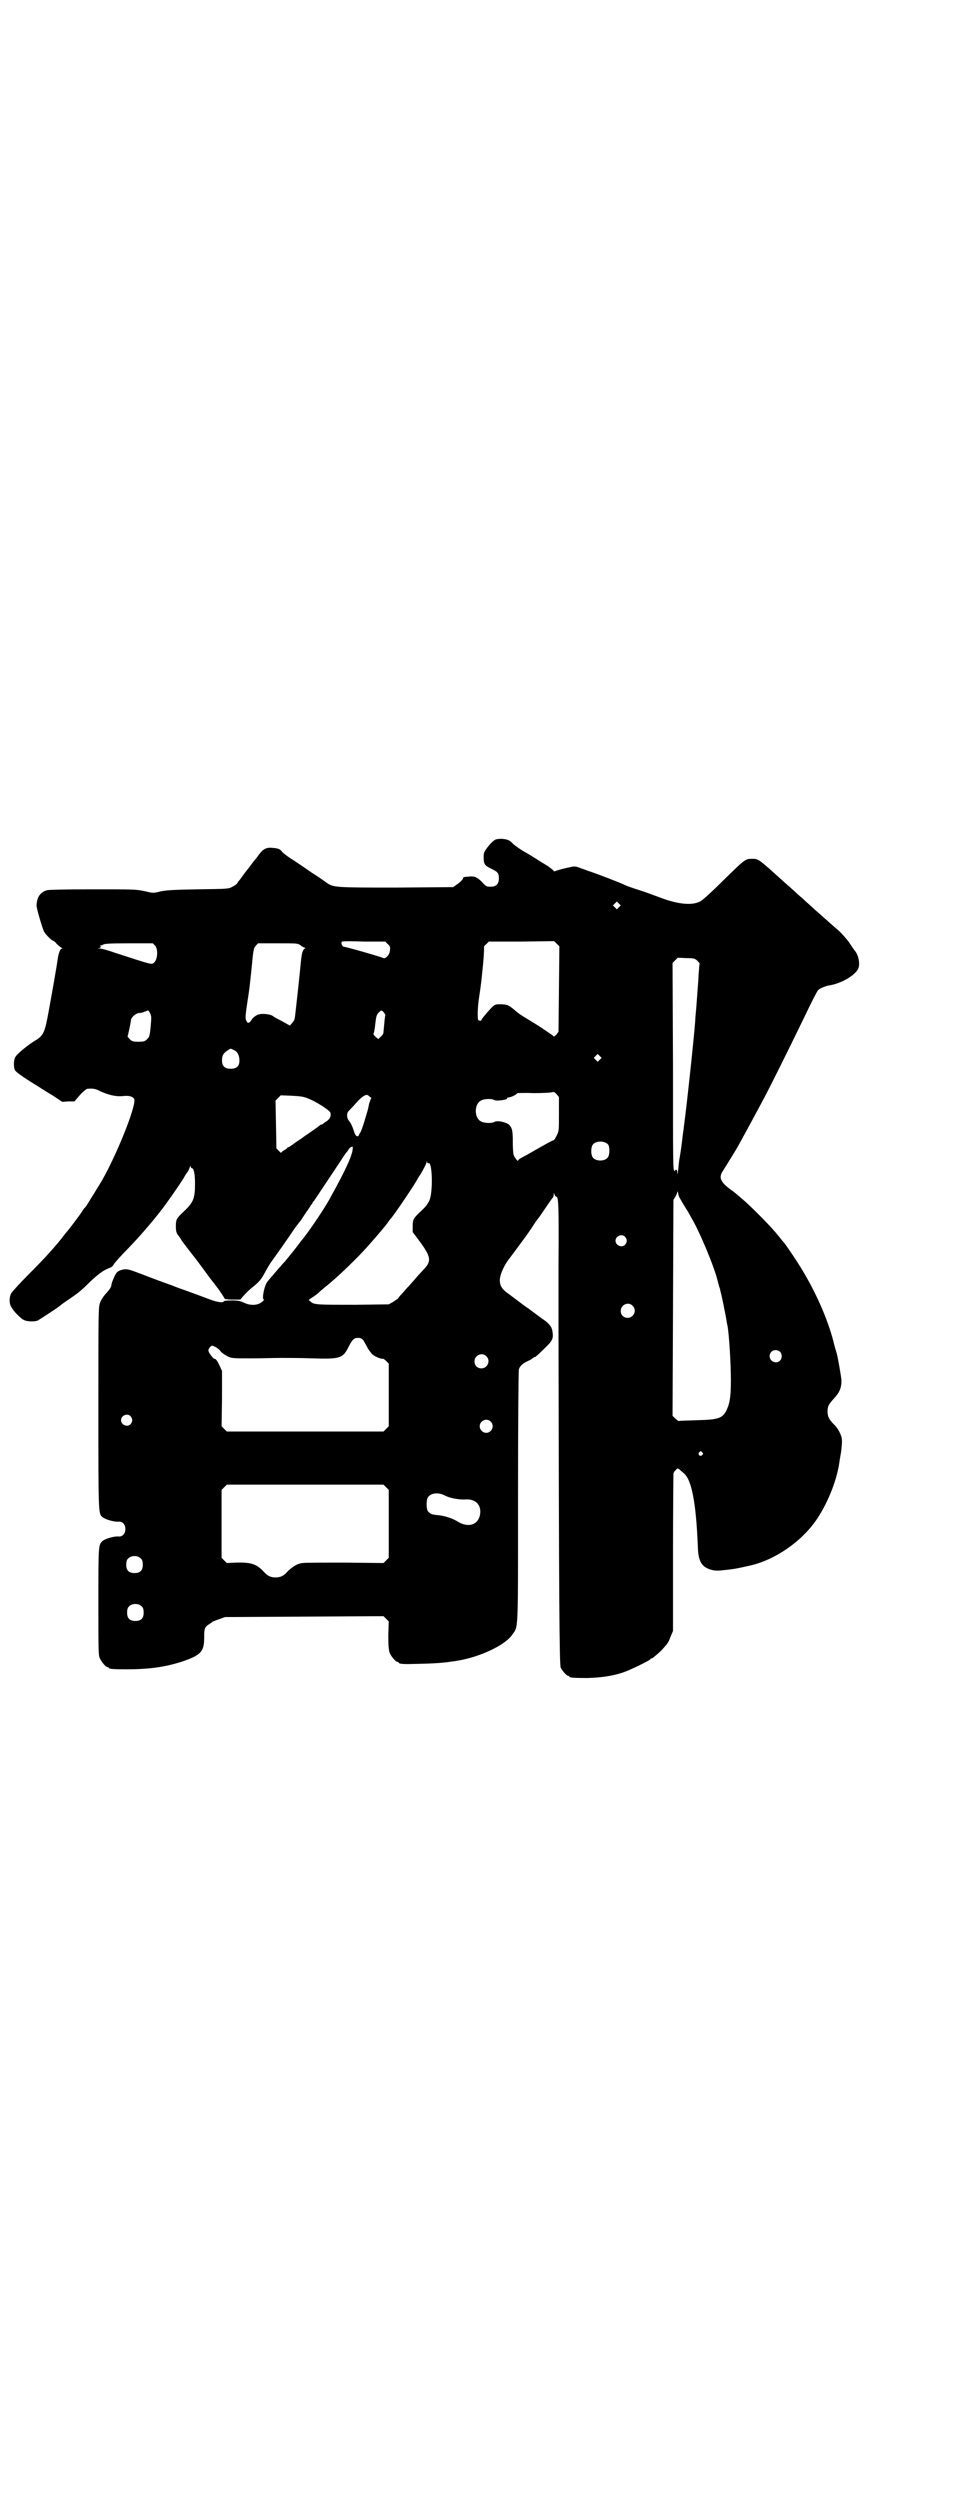 <?xml version="1.0" standalone="no"?>
<!DOCTYPE svg PUBLIC "-//W3C//DTD SVG 20010904//EN"
 "http://www.w3.org/TR/2001/REC-SVG-20010904/DTD/svg10.dtd">
<svg version="1.0" xmlns="http://www.w3.org/2000/svg"
 width="1113pt" height="2870pt" viewBox="0 0 1113 2870"
 preserveAspectRatio="xMidYMid meet">
<g transform="translate(0,2870) scale(0.5,-0.5)"
fill="#000000" stroke="none">
<path d="M1136 3811 c-6 -5 -9 -7 -18 -19 -5 -7 -7 -10 -7 -19 0 -17 2 -20 16
-27 17 -8 19 -11 19 -23 0 -13 -6 -19 -19 -19 -9 0 -10 0 -20 11 -11 11 -17
14 -32 12 -4 0 -9 -1 -9 -1 -1 0 -2 -1 -2 -2 0 -3 -7 -10 -16 -16 l-7 -5 -130
-1 c-143 0 -145 0 -162 12 -4 3 -18 13 -31 21 -13 9 -32 22 -44 30 -12 7 -23
16 -25 18 -5 7 -9 9 -21 10 -16 2 -23 -2 -33 -15 -4 -6 -9 -12 -10 -13 -1 -1
-4 -5 -7 -9 -3 -4 -7 -10 -10 -13 -3 -4 -7 -9 -9 -12 -2 -3 -6 -8 -8 -11 -3
-3 -5 -6 -6 -8 -1 -2 -5 -5 -11 -8 -9 -5 -9 -5 -79 -6 -58 -1 -73 -2 -87 -5
-16 -4 -16 -4 -37 1 -19 4 -26 4 -118 4 -68 0 -100 -1 -105 -2 -16 -5 -23 -16
-24 -34 -1 -6 13 -52 17 -61 4 -7 18 -21 21 -21 1 0 5 -3 8 -7 4 -4 9 -8 11
-9 3 -1 3 -2 1 -2 -3 0 -7 -9 -9 -21 -2 -16 -14 -84 -21 -122 -9 -50 -12 -56
-29 -67 -16 -9 -43 -31 -47 -38 -5 -6 -5 -23 -2 -31 3 -5 20 -17 51 -36 8 -5
25 -16 37 -23 l21 -14 14 1 14 0 13 15 c7 8 15 14 17 14 13 1 19 0 30 -6 18
-8 34 -12 49 -11 15 2 24 0 28 -6 8 -11 -45 -142 -80 -198 -4 -6 -12 -20 -18
-29 -6 -10 -12 -20 -14 -22 -2 -1 -5 -6 -7 -9 -4 -7 -33 -45 -36 -48 -1 -1 -5
-6 -8 -10 -6 -8 -15 -19 -33 -39 -6 -7 -28 -30 -48 -50 -20 -20 -38 -40 -39
-43 -4 -9 -4 -23 1 -30 5 -10 22 -27 29 -30 8 -4 26 -4 32 -1 5 3 50 32 51 34
1 1 9 7 18 13 25 17 31 22 49 40 20 19 32 28 45 33 6 2 10 5 12 10 2 3 16 19
32 35 24 25 48 52 74 85 12 15 40 55 54 77 2 4 6 11 9 14 2 3 4 8 5 11 1 3 2
4 2 2 0 -2 1 -4 2 -4 5 0 8 -12 8 -36 0 -34 -4 -43 -25 -63 -18 -17 -19 -19
-19 -35 0 -11 1 -14 5 -20 3 -4 7 -9 8 -12 2 -3 18 -24 36 -47 18 -24 33 -45
35 -47 2 -2 9 -12 16 -21 6 -9 12 -18 12 -19 0 -1 7 -2 18 -2 l18 0 6 7 c10
11 14 15 29 27 10 9 14 14 21 27 5 9 12 22 17 28 10 14 37 52 53 76 7 9 13 17
14 18 1 2 6 9 11 17 6 8 11 16 12 18 2 1 3 3 3 4 0 1 1 3 3 4 2 3 12 18 62 93
6 10 12 18 13 19 1 1 2 3 4 5 1 3 4 6 6 7 4 2 5 2 4 -6 -2 -16 -18 -50 -49
-106 -11 -22 -46 -74 -64 -97 -5 -6 -10 -13 -11 -14 -4 -6 -26 -33 -31 -39 -6
-6 -30 -34 -40 -46 -8 -9 -14 -42 -9 -42 2 0 -1 -3 -5 -6 -10 -8 -27 -8 -41
-1 -9 4 -13 5 -28 5 -11 0 -18 -1 -18 -2 0 -4 -15 -2 -28 3 -7 2 -29 11 -49
18 -20 7 -39 14 -43 16 -7 2 -47 17 -81 30 -21 8 -26 8 -37 4 -7 -3 -9 -5 -14
-16 -3 -7 -6 -14 -6 -17 0 -5 -4 -11 -16 -24 -3 -4 -8 -11 -10 -17 -4 -10 -4
-17 -4 -243 0 -251 0 -241 10 -250 6 -5 27 -11 36 -10 9 1 16 -6 16 -17 0 -11
-7 -18 -16 -17 -9 1 -30 -5 -36 -10 -10 -9 -10 -8 -10 -140 0 -106 0 -122 3
-129 4 -9 14 -21 18 -21 2 0 3 -1 3 -2 0 -2 10 -3 41 -3 50 0 87 5 125 17 45
15 53 23 53 55 0 22 1 25 12 32 3 2 6 4 7 5 1 1 7 3 15 6 l14 5 182 1 182 1 6
-6 6 -6 -1 -32 c0 -25 1 -33 3 -40 4 -9 14 -21 18 -21 2 0 3 -1 3 -2 0 -2 8
-3 21 -3 54 1 76 2 102 6 2 0 8 1 13 2 50 8 110 36 125 60 14 19 13 1 13 318
0 164 1 289 2 291 3 8 8 13 21 19 7 3 12 7 13 8 0 0 1 1 3 1 1 0 10 8 20 18
20 19 23 24 20 41 -1 10 -8 18 -19 26 -5 3 -15 11 -22 16 -8 6 -16 12 -18 13
-6 4 -32 24 -47 35 -17 13 -19 28 -8 52 6 13 8 16 24 37 20 27 35 47 44 61 5
8 11 17 14 20 2 3 5 7 7 10 17 25 23 34 26 37 1 1 2 4 2 7 l0 4 2 -4 c1 -3 3
-5 4 -5 5 0 6 -19 5 -155 0 -77 0 -149 0 -159 1 -599 2 -761 5 -767 3 -7 14
-19 17 -19 2 0 3 -1 3 -2 0 -2 10 -3 41 -3 31 1 56 4 83 13 15 5 62 28 62 30
0 1 1 2 3 2 2 0 11 8 21 17 15 16 18 20 22 32 l6 14 0 179 c0 99 1 181 1 183
1 2 3 6 6 8 4 5 3 5 18 -8 18 -15 28 -68 32 -167 1 -35 8 -47 29 -54 7 -2 13
-3 24 -2 30 3 35 4 66 11 59 13 120 56 154 106 27 40 48 94 53 137 1 6 2 11 2
12 1 2 4 29 3 34 0 9 -9 27 -18 35 -11 11 -15 18 -15 30 0 12 3 17 14 29 14
15 18 25 18 43 -1 10 -8 51 -11 62 -1 3 -5 16 -8 29 -13 49 -38 106 -67 155
-12 21 -44 69 -49 73 -1 1 -6 8 -13 16 -14 18 -63 67 -80 81 -7 6 -13 11 -14
12 -1 1 -6 5 -12 9 -24 18 -29 28 -18 44 7 11 30 48 36 59 16 29 36 66 52 96
14 25 66 130 96 192 23 48 31 63 34 67 3 4 15 9 24 11 29 4 63 24 69 40 4 11
0 32 -10 42 -1 2 -7 10 -12 18 -6 8 -16 19 -22 25 -11 9 -33 29 -50 44 -3 2
-11 10 -19 17 -7 6 -16 15 -20 18 -4 3 -13 12 -21 19 -8 7 -16 14 -17 15 -60
54 -58 53 -74 53 -15 0 -16 -1 -67 -51 -25 -25 -47 -45 -52 -47 -19 -10 -53
-6 -94 10 -14 5 -35 13 -48 17 -13 4 -27 9 -31 11 -7 4 -67 27 -83 32 -3 1
-10 4 -17 6 -9 4 -14 5 -20 4 -11 -2 -35 -8 -39 -10 -3 -1 -4 -1 -4 0 0 1 -6
6 -13 11 -15 9 -40 25 -45 28 -17 9 -32 20 -36 24 -7 8 -13 10 -26 11 -8 0
-13 -1 -16 -3z m286 -154 l-5 -5 -4 4 -5 5 4 4 5 5 4 -4 5 -5 -4 -4z m-531
-85 c6 -5 6 -8 4 -19 -2 -7 -10 -15 -14 -13 -6 3 -86 26 -91 26 -4 0 -8 10 -4
12 1 1 24 1 51 0 l48 0 6 -6z m393 -103 l-1 -98 -5 -7 c-4 -3 -6 -5 -6 -4 0 1
-3 3 -6 5 -3 2 -13 9 -22 15 -9 6 -24 15 -32 20 -15 9 -20 12 -35 25 -9 7 -13
9 -28 9 -11 0 -12 0 -21 -9 -11 -12 -22 -25 -22 -27 0 -3 -7 -2 -8 1 -1 9 -1
25 2 47 6 39 6 44 10 83 2 20 2 36 2 37 -1 0 1 3 5 6 l6 6 75 0 75 1 6 -6 6
-6 -1 -98z m-928 100 c8 -9 6 -34 -3 -40 -5 -4 -2 -5 -91 24 -14 5 -29 9 -33
9 -5 0 -5 1 -1 1 3 1 4 2 3 5 -1 1 -1 2 0 2 1 -1 3 -1 6 1 3 2 14 3 59 3 l55
0 5 -5z m335 0 c3 -3 8 -5 9 -5 2 0 2 -1 0 -2 -5 -3 -7 -12 -9 -32 -2 -23 -13
-124 -14 -129 -1 -3 -3 -7 -6 -10 l-5 -6 -16 9 c-9 5 -20 10 -23 13 -8 5 -28
7 -37 2 -4 -2 -9 -6 -11 -9 -6 -10 -10 -11 -13 -4 -3 6 -3 9 5 61 3 19 6 51 8
70 3 33 4 36 9 42 l5 5 46 0 c45 0 45 0 52 -5z m911 -35 c3 -3 5 -6 5 -6 0 -1
-1 -11 -2 -23 -1 -23 -2 -29 -5 -72 -1 -14 -3 -31 -3 -38 -3 -41 -20 -199 -26
-242 0 -3 -2 -14 -3 -23 -2 -19 -5 -39 -7 -50 -1 -4 -2 -15 -3 -25 -1 -10 -2
-14 -2 -9 0 6 -1 8 -3 8 -2 0 -3 -1 -2 -2 1 -2 1 -2 -2 0 -3 2 -3 20 -3 240
l-1 237 6 6 6 6 20 -1 c18 0 19 -1 25 -6z m-1257 -121 c3 -7 3 -8 1 -31 -2
-21 -3 -23 -8 -28 -5 -5 -7 -6 -20 -6 -13 0 -15 1 -20 6 -3 3 -5 6 -5 6 1 2 7
30 8 38 0 6 12 16 19 16 3 0 8 1 12 3 4 1 7 3 8 3 1 0 3 -3 5 -7z m537 2 c2
-3 4 -6 3 -7 -1 -1 -3 -28 -4 -37 0 -4 -2 -8 -6 -11 l-6 -6 -7 6 c-3 3 -5 6
-4 7 1 0 3 10 4 21 2 18 3 22 8 27 6 6 7 6 12 0z m-345 -86 c8 -3 13 -12 13
-24 0 -13 -6 -19 -20 -19 -14 0 -20 6 -20 19 0 11 3 17 13 23 7 5 6 5 14 1z
m841 -22 l-5 -5 -4 4 -5 5 4 4 5 5 4 -4 5 -5 -4 -4z m-94 -125 c0 -38 0 -39
-5 -49 -3 -6 -6 -11 -7 -11 -2 0 -17 -8 -62 -34 -6 -3 -13 -7 -15 -8 -3 -2 -5
-4 -5 -5 0 -3 -8 7 -10 13 -1 2 -2 15 -2 29 0 26 -1 32 -8 40 -6 6 -27 11 -34
7 -7 -4 -24 -3 -31 1 -16 8 -16 40 0 48 7 4 24 5 31 1 5 -3 31 1 29 4 -1 1 1
2 3 2 5 0 20 7 20 10 0 0 17 1 38 0 20 0 39 1 42 2 4 1 6 1 11 -5 l5 -6 0 -39z
m-577 36 c19 -7 51 -28 52 -33 2 -8 -1 -14 -8 -19 -5 -3 -8 -6 -9 -6 0 -1 -2
-2 -3 -2 -1 0 -3 -1 -3 -1 -1 -1 -9 -7 -19 -14 -10 -7 -18 -12 -19 -13 -1 -1
-8 -6 -16 -11 -8 -6 -15 -11 -16 -11 0 -1 -2 -2 -3 -2 -2 0 -3 -1 -3 -2 0 0
-3 -3 -7 -5 -4 -2 -7 -5 -7 -6 0 -1 -2 1 -5 4 l-6 6 -1 55 -1 55 6 6 6 6 25
-1 c19 -1 28 -2 37 -6z m142 4 c3 -2 5 -4 4 -4 -1 0 -3 -6 -5 -12 -3 -15 -2
-11 -11 -41 -4 -13 -8 -24 -9 -25 -1 -1 -2 -3 -3 -5 -2 -7 -8 -5 -11 5 -4 12
-7 20 -12 26 -6 7 -6 18 -1 23 1 1 8 8 15 16 11 13 21 21 27 21 1 0 4 -2 6 -4z
m548 -110 c4 -6 4 -24 -1 -30 -7 -9 -27 -9 -34 0 -5 6 -5 24 0 30 7 9 27 9 35
0z m-413 -43 c9 6 11 -63 3 -84 -4 -9 -8 -15 -20 -26 -18 -17 -19 -19 -19 -36
l0 -12 18 -24 c23 -32 25 -42 10 -59 -4 -4 -10 -11 -15 -16 -4 -5 -13 -15 -20
-23 -7 -7 -15 -17 -18 -20 -4 -4 -8 -9 -9 -11 -2 -1 -7 -5 -12 -8 l-9 -5 -77
-1 c-86 0 -95 0 -102 7 l-5 4 7 5 c5 3 10 7 14 10 3 3 10 9 16 14 26 20 78 70
102 98 18 20 39 45 43 51 2 3 5 7 6 8 6 6 49 69 60 88 3 6 7 12 8 13 8 13 15
27 15 30 0 2 1 2 1 -1 1 -1 2 -3 3 -2z m580 -84 c2 -4 7 -12 10 -17 3 -5 7
-11 8 -13 1 -2 4 -7 6 -11 19 -31 55 -118 61 -147 0 -1 2 -6 3 -11 2 -5 3 -10
3 -11 3 -10 8 -36 12 -56 2 -10 3 -20 4 -22 4 -21 8 -89 8 -127 0 -39 -3 -53
-10 -68 -9 -19 -20 -22 -69 -23 -21 -1 -40 -1 -41 -2 -1 0 -4 3 -8 6 l-6 6 1
248 1 248 5 8 c2 4 4 9 4 11 0 1 1 0 2 -4 0 -4 3 -11 6 -15z m-128 -85 c5 -6
5 -12 0 -18 -7 -8 -22 -2 -22 9 0 11 15 17 22 9z m17 -158 c11 -10 3 -28 -11
-28 -9 0 -16 6 -16 16 0 14 17 22 27 12z m-618 -80 c2 -4 7 -12 10 -18 3 -5 8
-12 12 -15 6 -5 20 -10 22 -9 1 1 5 -2 8 -5 l6 -6 0 -72 0 -72 -6 -6 -6 -6
-180 0 -180 0 -6 6 -6 6 1 63 0 64 -5 11 c-5 11 -9 17 -12 17 -3 0 -7 6 -12
13 -3 6 -3 7 0 12 2 3 5 5 6 5 5 0 17 -8 20 -13 2 -3 8 -7 15 -11 11 -5 11 -5
55 -5 24 0 55 1 68 1 13 0 46 0 72 -1 62 -2 70 0 82 23 10 20 14 24 23 24 6 0
9 -1 13 -6z m957 -26 c5 -5 5 -15 0 -20 -9 -9 -24 -2 -24 10 0 8 6 14 14 14 3
0 8 -2 10 -4z m-675 -10 c11 -10 3 -28 -11 -28 -9 0 -16 6 -16 16 0 14 17 22
27 12z m-817 -138 c5 -6 5 -12 0 -18 -7 -8 -22 -2 -22 9 0 11 15 17 22 9z
m827 -12 c10 -9 3 -26 -10 -26 -8 0 -15 7 -15 15 0 13 16 20 25 11z m486 -71
c3 -3 3 -3 0 -6 -4 -5 -11 1 -7 6 4 4 4 4 7 0z m-726 -80 l6 -6 0 -78 0 -78
-6 -6 -6 -6 -88 1 c-48 0 -93 0 -98 -1 -12 -1 -24 -9 -35 -20 -9 -10 -16 -13
-27 -13 -11 0 -18 3 -27 13 -17 18 -29 22 -65 21 l-20 -1 -6 6 -6 6 0 78 0 78
6 6 6 6 180 0 180 0 6 -6z m135 -19 c11 -6 34 -10 47 -9 25 2 39 -15 33 -38
-6 -22 -28 -27 -52 -12 -11 7 -31 13 -44 14 -14 1 -18 3 -23 9 -4 6 -4 26 0
32 7 10 24 12 39 4z m-698 -145 c3 -3 4 -7 4 -14 0 -13 -6 -19 -19 -19 -13 0
-19 6 -19 19 0 7 1 11 4 14 7 8 23 8 30 0z m2 -110 c3 -3 4 -7 4 -14 0 -13 -6
-19 -19 -19 -13 0 -19 6 -19 19 0 7 1 11 4 14 7 8 23 8 30 0z"/>
</g>
</svg>
